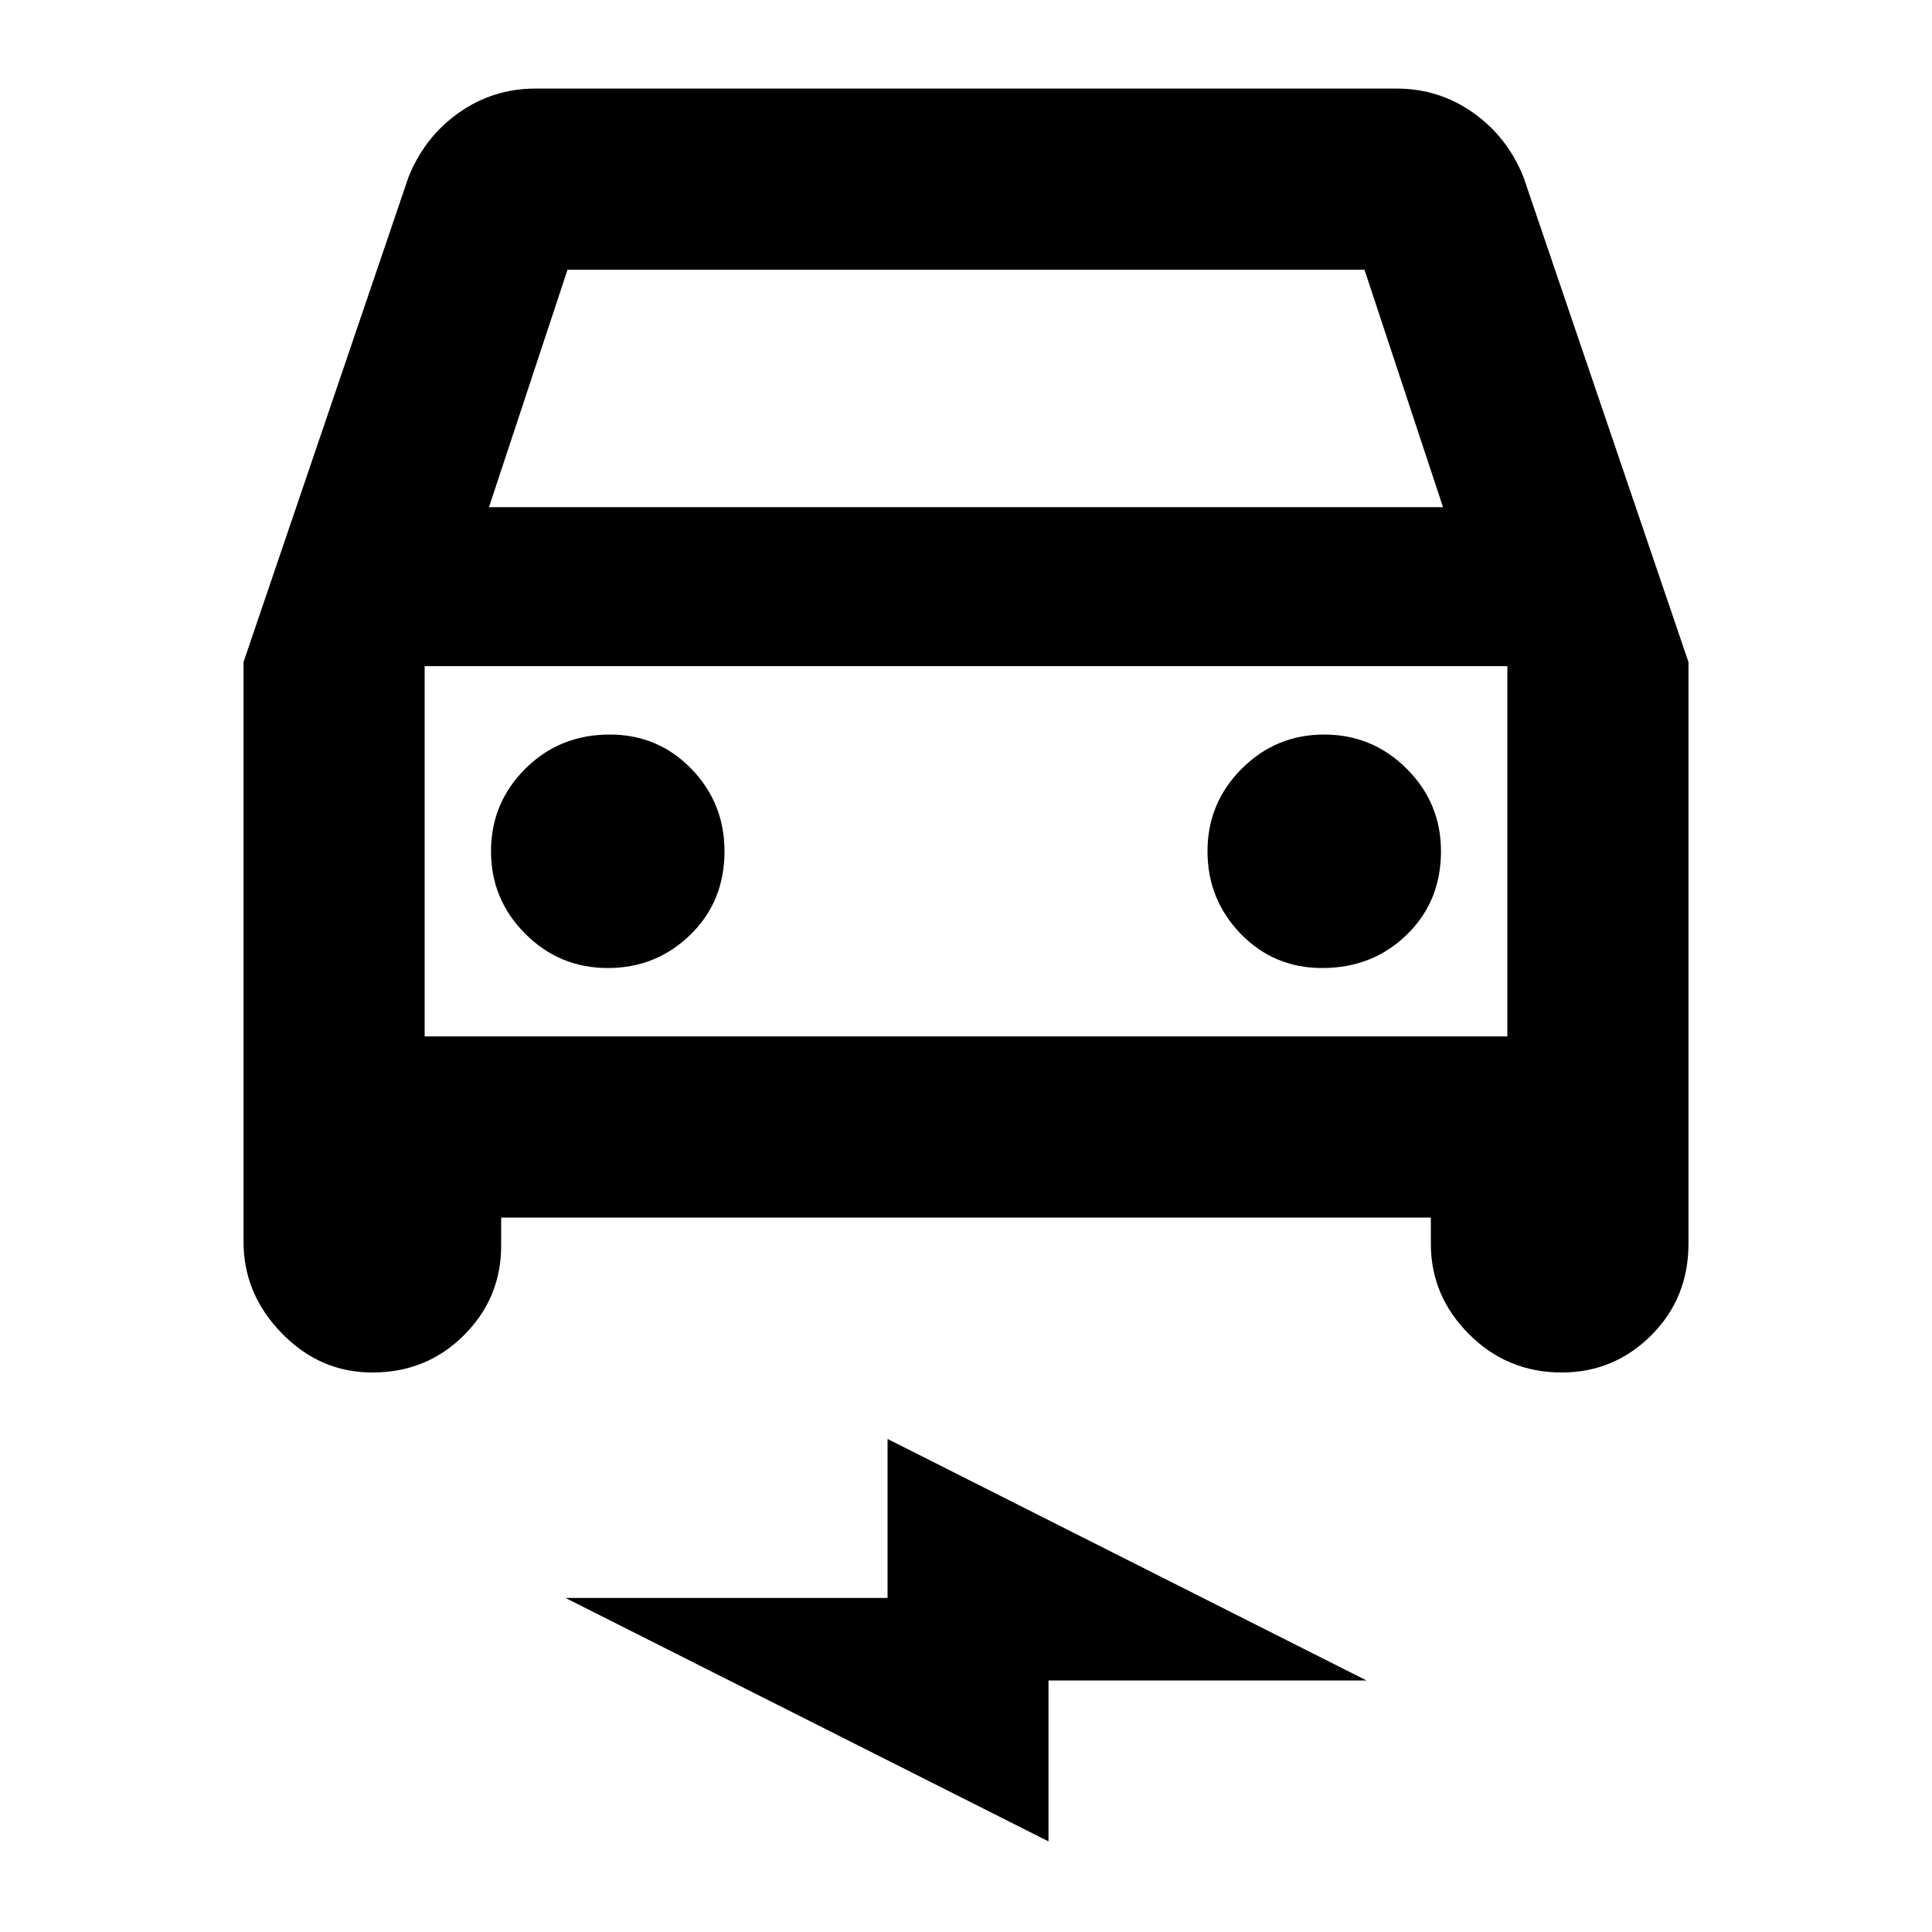 <svg xmlns="http://www.w3.org/2000/svg" height="20" width="20"><path d="M5.188 12.604v.292q0 .542-.386.927-.385.385-.948.385-.542 0-.937-.406-.396-.406-.396-.948v-6l1.708-5.021q.167-.416.521-.666.354-.25.792-.25h8.916q.438 0 .792.25.354.25.521.666l1.708 5.021v6.021q0 .563-.385.948-.386.385-.927.385-.563 0-.959-.396-.396-.395-.396-.937v-.271ZM5.062 5.25h9.876l-.813-2.458h-8.25Zm-.666 1.646v3.833Zm1.896 3.125q.5 0 .854-.344t.354-.865q0-.5-.344-.854t-.844-.354q-.52 0-.874.354-.355.354-.355.854t.355.855q.354.354.854.354Zm7.396 0q.52 0 .874-.344.355-.344.355-.865 0-.5-.355-.854-.354-.354-.854-.354t-.854.354q-.354.354-.354.854t.344.855q.344.354.844.354Zm-2.834 9.041-5-2.52h3.334v-1.646l4.958 2.5h-3.292Zm-6.458-8.333h11.208V6.896H4.396Z"/></svg>